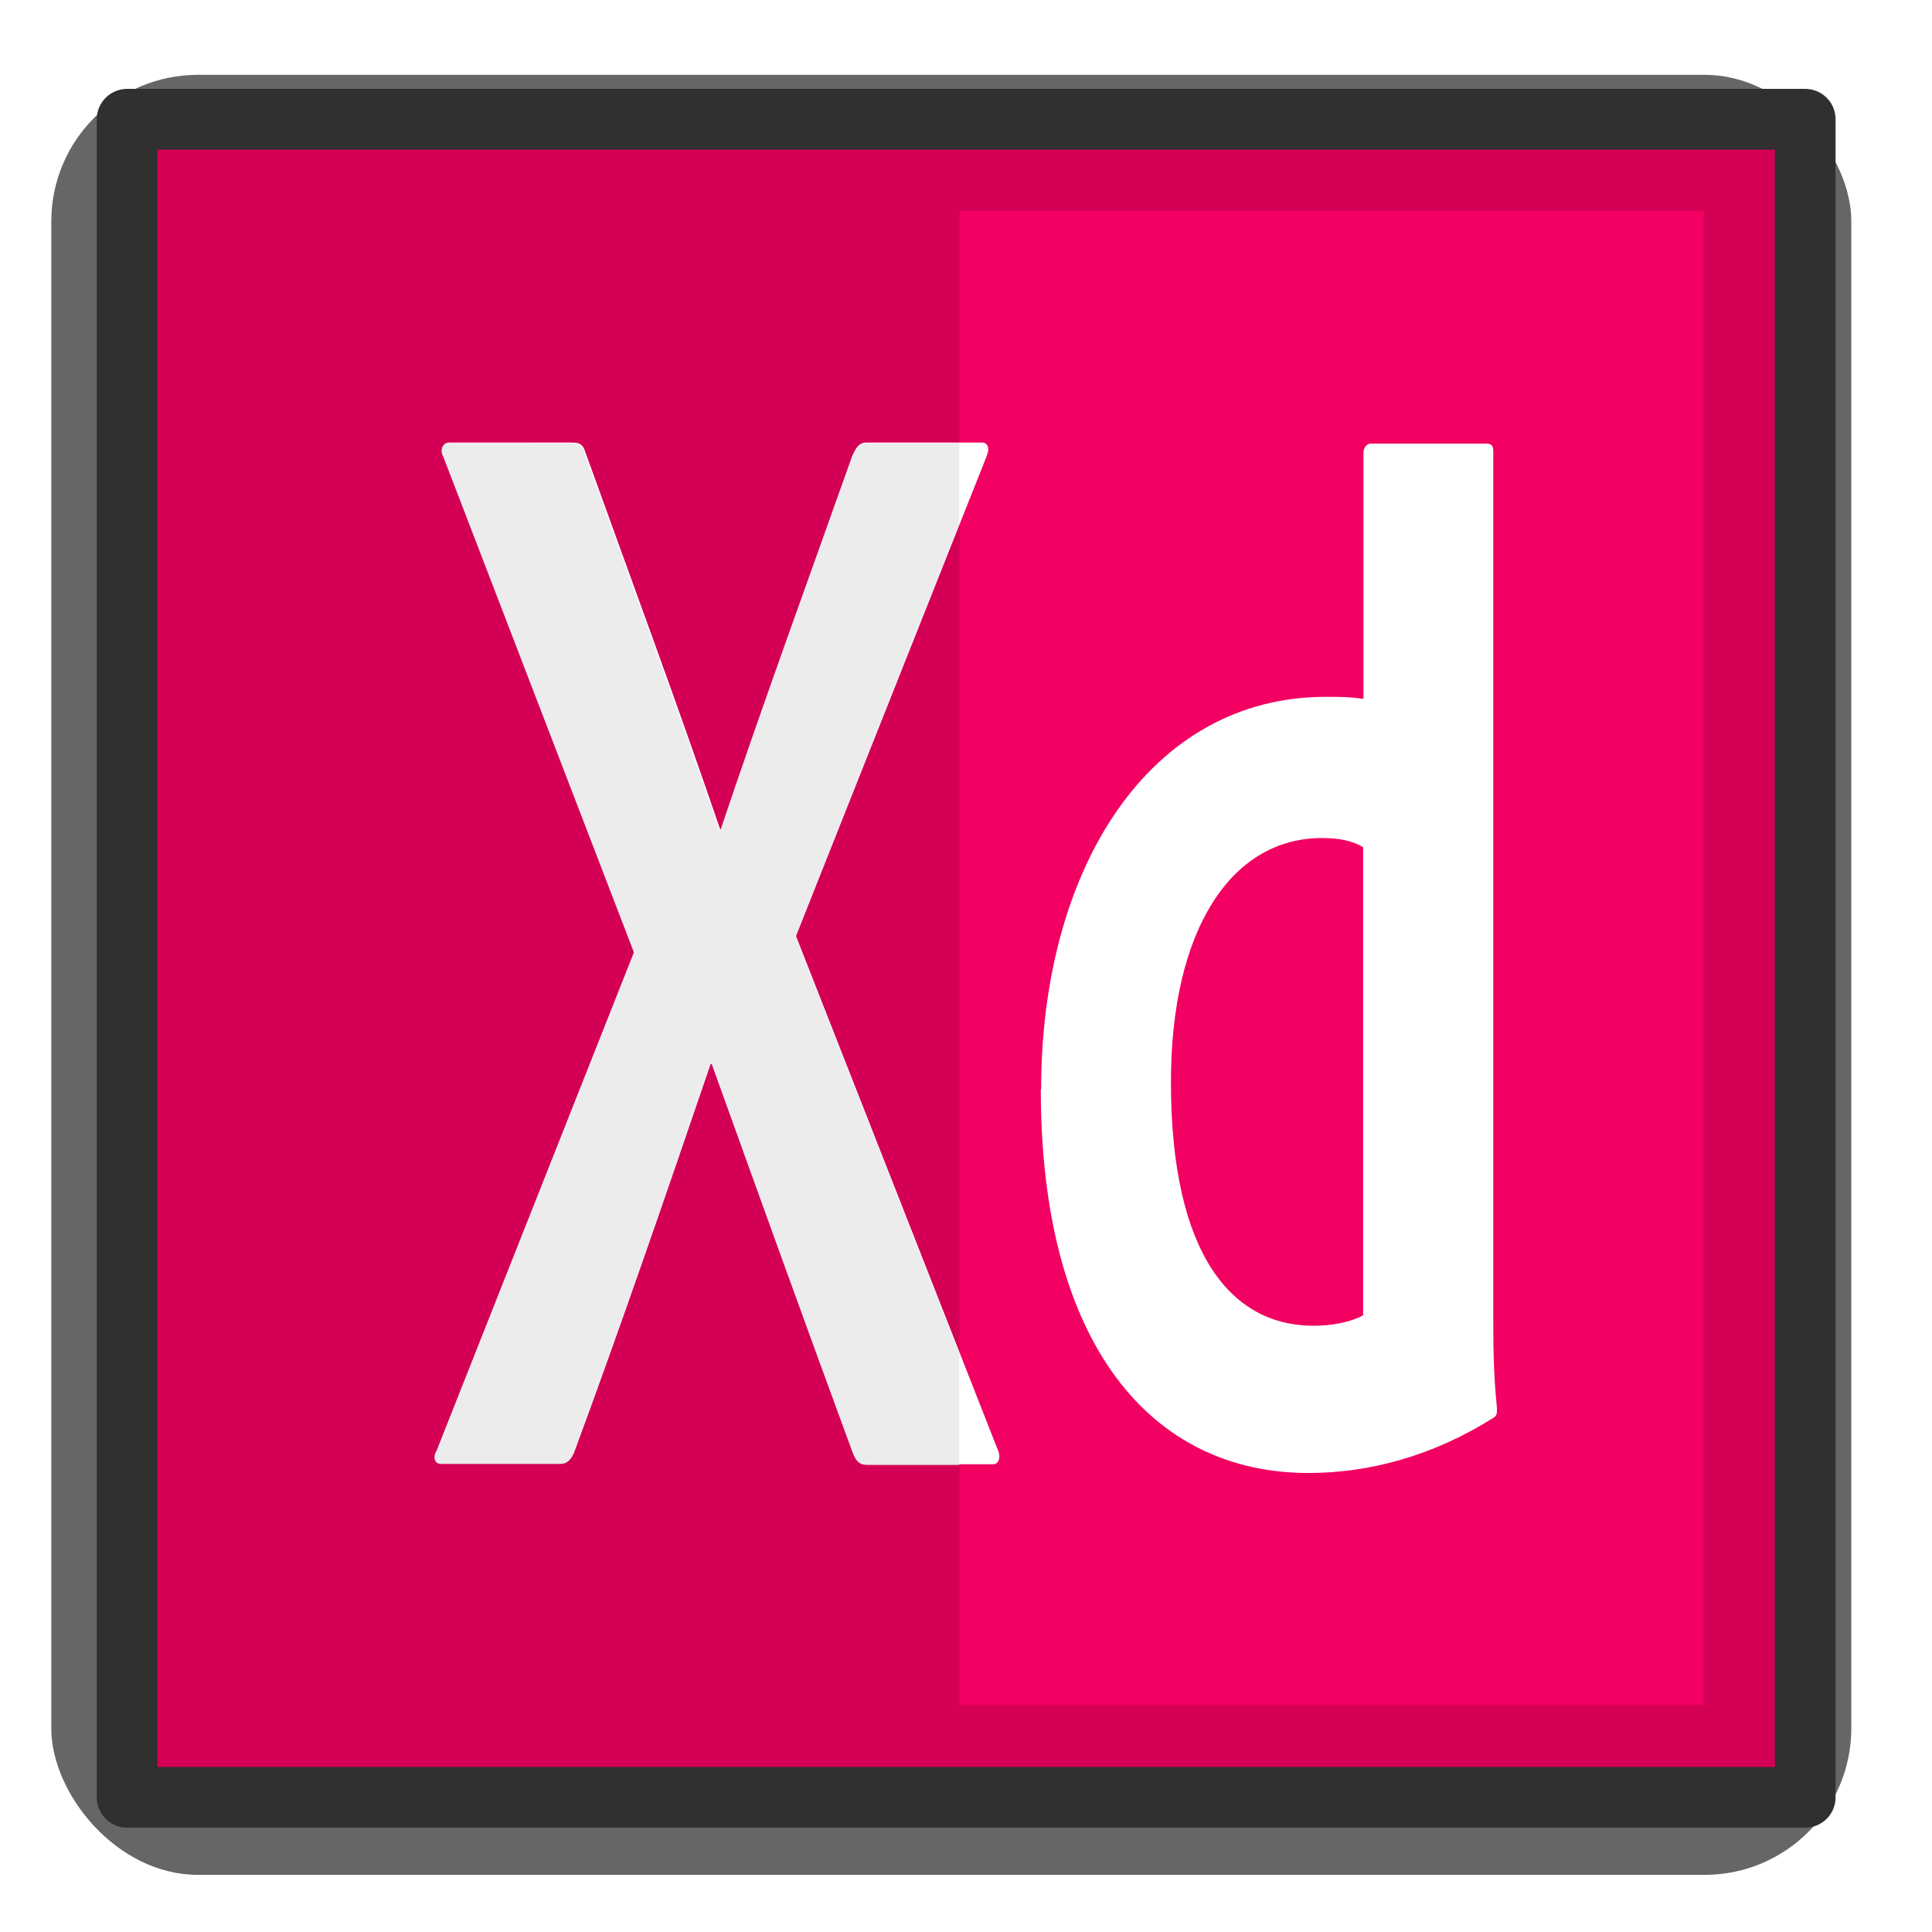 <?xml version="1.0" encoding="UTF-8" standalone="no"?>
<svg
   xmlns:dc="http://purl.org/dc/elements/1.1/"
   xmlns:cc="http://creativecommons.org/ns#"
   xmlns:rdf="http://www.w3.org/1999/02/22-rdf-syntax-ns#"
   xmlns:svg="http://www.w3.org/2000/svg"
   xmlns="http://www.w3.org/2000/svg"
   xmlns:sodipodi="http://sodipodi.sourceforge.net/DTD/sodipodi-0.dtd"
   xmlns:inkscape="http://www.inkscape.org/namespaces/inkscape"
   id="ps_x5F_cc_x5F_app_x5F_RGB.svg"
   viewBox="0 0 5.76 5.759"
   width="60"
   height="60"
   version="1.1"
   sodipodi:docname="adobe-xd.svg"
   inkscape:version="0.92.4 (5da689c313, 2019-01-14)">
  <defs
     id="defs13">
    <filter
       inkscape:collect="always"
       style="color-interpolation-filters:sRGB"
       id="filter1341-4-3"
       x="-0.036"
       width="1.072"
       y="-0.036"
       height="1.072">
      <feGaussianBlur
         inkscape:collect="always"
         stdDeviation="0.224"
         id="feGaussianBlur1343-6-2" />
    </filter>
  </defs>
  <sodipodi:namedview
     pagecolor="#ffffff"
     bordercolor="#666666"
     borderopacity="1"
     objecttolerance="10"
     gridtolerance="10"
     guidetolerance="10"
     inkscape:pageopacity="0"
     inkscape:pageshadow="2"
     inkscape:window-width="1366"
     inkscape:window-height="705"
     id="namedview11"
     showgrid="false"
     inkscape:zoom="0.024200164"
     inkscape:cx="1260.7627"
     inkscape:cy="593.26023"
     inkscape:window-x="-8"
     inkscape:window-y="-8"
     inkscape:window-maximized="1"
     inkscape:current-layer="ps_x5F_cc_x5F_app_x5F_RGB.svg" />
  <style
     id="style2">.st0{fill:#2e001e}.st1{fill:#ff2bc2}</style>
  <rect
     rx="1.214"
     style="opacity:1;fill:#666666;fill-opacity:1;stroke:none;stroke-width:0.503;stroke-linecap:round;stroke-linejoin:round;stroke-miterlimit:4;stroke-dasharray:none;stroke-dashoffset:0;stroke-opacity:0.502;paint-order:fill markers stroke;filter:url(#filter1341-4-3)"
     id="rect1419-8-4"
     width="14.907"
     height="14.907"
     x="91.072"
     y="-119.74"
     transform="matrix(0.36,0,0,0.36,-32.633,43.329)"
     ry="1.214" />
  <rect
     rx="0"
     ry="0"
     y="0.355"
     x="0.379"
     height="5.003"
     width="5.003"
     id="rect1421-2-0"
     style="opacity:1;fill:#d40055;fill-opacity:1;stroke:#303030;stroke-width:0.181;stroke-linecap:round;stroke-linejoin:round;stroke-miterlimit:4;stroke-dasharray:none;stroke-dashoffset:0;stroke-opacity:1;paint-order:fill markers stroke" />
  <path
     style="opacity:1;fill:#f20062;fill-opacity:1;stroke:none;stroke-width:0.181;stroke-linecap:round;stroke-linejoin:round;stroke-miterlimit:4;stroke-dasharray:none;stroke-dashoffset:0;stroke-opacity:1;paint-order:fill markers stroke"
     d="M 2.861,0.629 V 5.083 h 2.218 V 0.629 Z"
     id="rect1455-5-8"
     inkscape:connector-curvature="0" />
  <path
     style="fill:#ffffff;fill-opacity:1;stroke-width:1"
     inkscape:connector-curvature="0"
     class="st1"
     d="m 4.065,2.526 c -0.032,-0.02 -0.073,-0.028 -0.124,-0.028 -0.27,0 -0.45,0.273 -0.45,0.727 0,0.519 0.184,0.727 0.425,0.727 0.051,0 0.107,-0.009 0.148,-0.031 v -1.395 z m -0.961,0.721 c 0,-0.657 0.322,-1.17 0.849,-1.17 0.045,0 0.069,0 0.112,0.006 v -0.733 c 0,-0.017 0.011,-0.028 0.021,-0.028 h 0.345 c 0.017,0 0.021,0.008 0.021,0.023 v 2.576 c 0,0.076 0,0.172 0.011,0.276 0,0.02 0,0.023 -0.013,0.031 -0.18,0.113 -0.369,0.163 -0.549,0.163 -0.465,0 -0.798,-0.378 -0.798,-1.144 z m -0.731,-0.457 0.601,1.53 c 0.011,0.023 0.004,0.045 -0.013,0.045 h -0.373 c -0.024,0 -0.034,-0.009 -0.045,-0.037 -0.137,-0.372 -0.277,-0.758 -0.42,-1.158 h -0.004 c -0.129,0.378 -0.27,0.789 -0.408,1.161 -0.011,0.023 -0.021,0.031 -0.039,0.031 h -0.356 c -0.021,0 -0.024,-0.023 -0.013,-0.039 l 0.588,-1.485 -0.568,-1.477 c -0.013,-0.023 0,-0.042 0.015,-0.042 h 0.369 c 0.021,0 0.032,0.006 0.039,0.031 0.135,0.375 0.272,0.744 0.401,1.122 h 0.004 c 0.124,-0.372 0.262,-0.747 0.393,-1.116 0.011,-0.023 0.017,-0.037 0.039,-0.037 h 0.345 c 0.017,0 0.024,0.017 0.013,0.042 z"
     id="path8-2" />
  <path
     inkscape:connector-curvature="0"
     style="opacity:1;fill:#ececec;fill-opacity:1;stroke:none;stroke-width:0.181;stroke-linecap:round;stroke-linejoin:round;stroke-miterlimit:4;stroke-dasharray:none;stroke-dashoffset:0;stroke-opacity:1;paint-order:fill markers stroke"
     d="m 1.337,1.32 c -0.015,0 -0.028,0.02 -0.015,0.042 l 0.568,1.477 -0.588,1.485 c -0.011,0.017 -0.009,0.04 0.013,0.04 h 0.356 c 0.017,0 0.028,-0.009 0.039,-0.031 0.137,-0.372 0.279,-0.783 0.408,-1.161 h 0.004 c 0.144,0.4 0.283,0.786 0.42,1.158 0.011,0.028 0.021,0.037 0.045,0.037 h 0.273 v -0.332 l -0.488,-1.243 0.488,-1.231 v -0.24 h -0.28 c -0.021,0 -0.028,0.014 -0.039,0.037 -0.131,0.369 -0.268,0.744 -0.393,1.116 h -0.004 c -0.129,-0.378 -0.266,-0.747 -0.401,-1.122 -0.006,-0.025 -0.017,-0.031 -0.039,-0.031 z"
     id="path3494" />
</svg>
